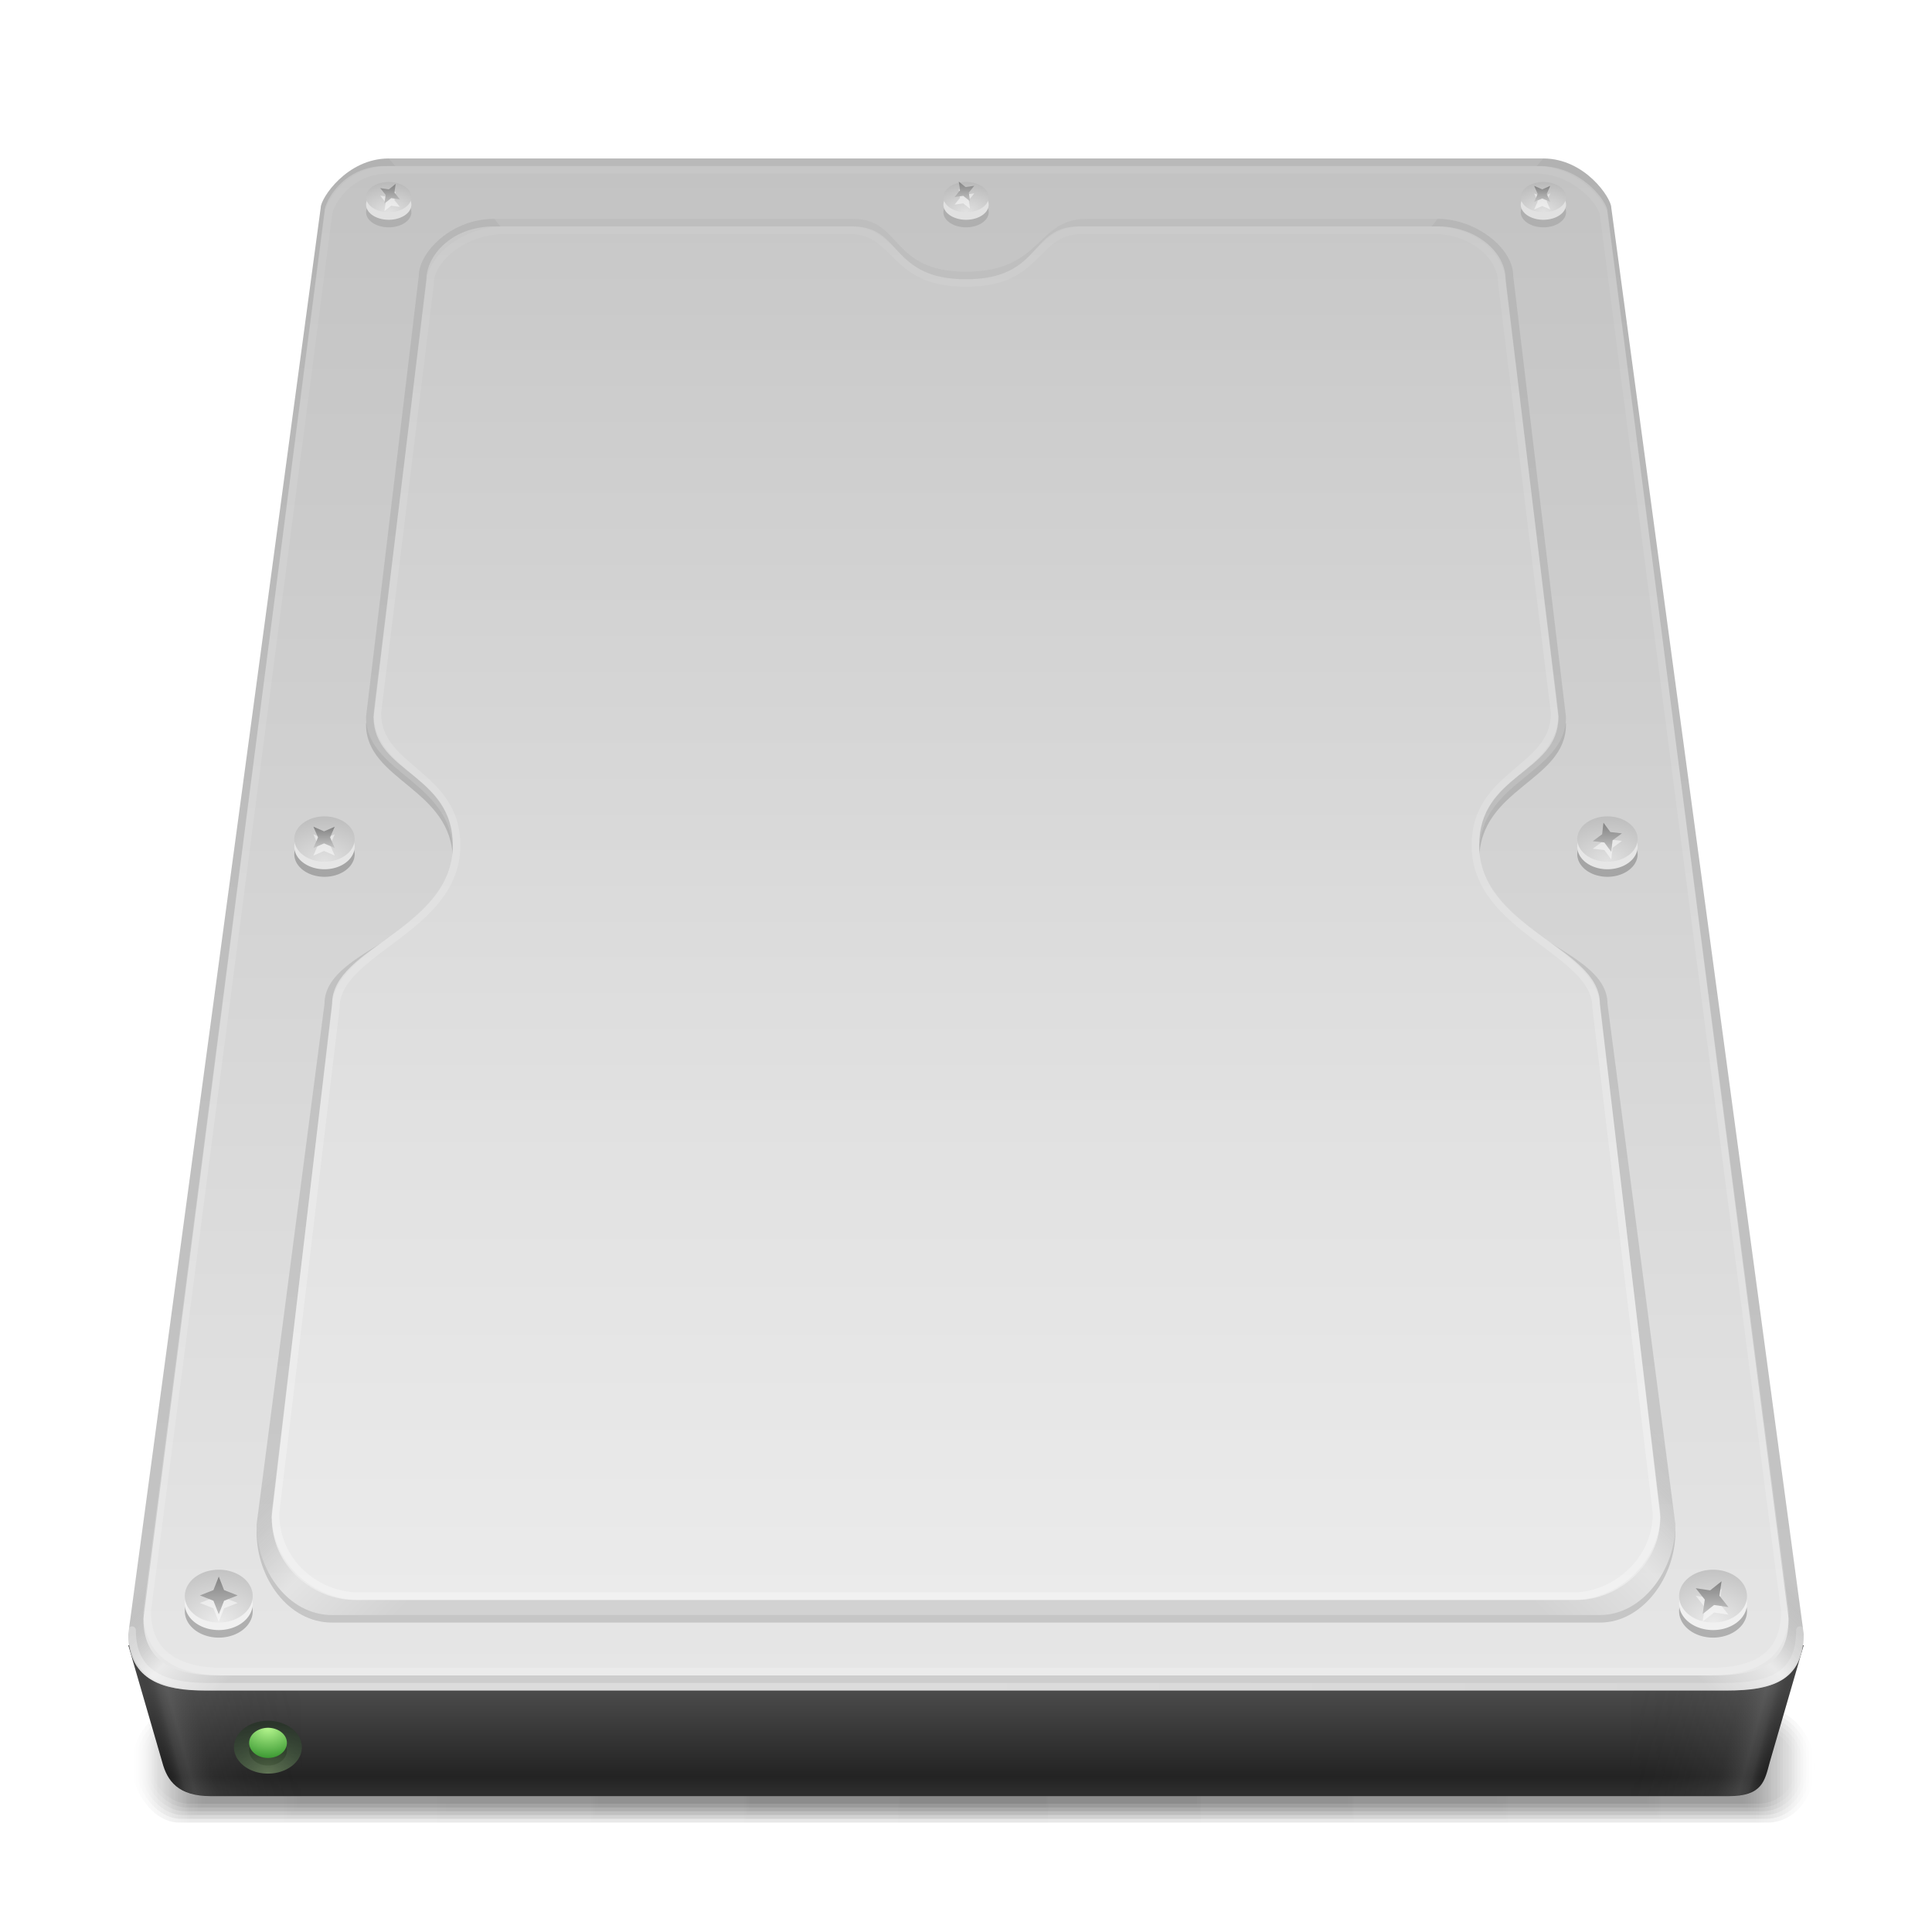 <?xml version="1.0" encoding="UTF-8" standalone="no"?>
<!-- Created with Inkscape (http://www.inkscape.org/) -->

<svg
   xmlns:dc="http://purl.org/dc/elements/1.1/"
   xmlns:cc="http://creativecommons.org/ns#"
   xmlns:rdf="http://www.w3.org/1999/02/22-rdf-syntax-ns#"
   xmlns:svg="http://www.w3.org/2000/svg"
   xmlns="http://www.w3.org/2000/svg"
   xmlns:xlink="http://www.w3.org/1999/xlink"
   version="1.1"
   width="256"
   height="256"
   id="samee_256_removable"
   style="display:inline">
  <title
     id="title">Samée - 256px - Removable</title>
  <defs
     id="defs">
    <linearGradient
       id="top-2-side-lights-gradient">
      <stop
         id="stop4009"
         style="stop-color:#000000;stop-opacity:0.039"
         offset="0" />
      <stop
         id="stop4011"
         style="stop-color:#ffffff;stop-opacity:0.137"
         offset="0.35" />
      <stop
         id="stop4013"
         style="stop-color:#ffffff;stop-opacity:0.392"
         offset="0.5" />
      <stop
         id="stop4015"
         style="stop-color:#ffffff;stop-opacity:0"
         offset="1" />
    </linearGradient>
    <linearGradient
       id="top-2-border-gradient">
      <stop
         id="stop3880"
         style="stop-color:#bebebe;stop-opacity:1"
         offset="0" />
      <stop
         id="stop4025"
         style="stop-color:#d2d2d2;stop-opacity:1"
         offset="1" />
    </linearGradient>
    <linearGradient
       id="top-2-base-stroke-gradient">
      <stop
         id="stop3890"
         style="stop-color:#ffffff;stop-opacity:0.059"
         offset="0" />
      <stop
         id="stop3892"
         style="stop-color:#ffffff;stop-opacity:0.294"
         offset="1" />
    </linearGradient>
    <linearGradient
       id="top-2-base-gradient">
      <stop
         id="stop3636"
         style="stop-color:#c8c8c8;stop-opacity:1"
         offset="0" />
      <stop
         id="stop3642"
         style="stop-color:#e1e1e1;stop-opacity:1"
         offset="0.65" />
      <stop
         id="stop3638"
         style="stop-color:#ebebeb;stop-opacity:1"
         offset="1" />
    </linearGradient>
    <linearGradient
       id="top-side-lights-gradient">
      <stop
         id="stop3979"
         style="stop-color:#000000;stop-opacity:0.039"
         offset="0" />
      <stop
         id="stop3986"
         style="stop-color:#ffffff;stop-opacity:0.176"
         offset="0.4" />
      <stop
         id="stop3990"
         style="stop-color:#ffffff;stop-opacity:0.569"
         offset="0.55" />
      <stop
         id="stop3982"
         style="stop-color:#ffffff;stop-opacity:0"
         offset="1" />
    </linearGradient>
    <linearGradient
       id="top-border-stroke-gradient">
      <stop
         id="stop3885"
         style="stop-color:#ffffff;stop-opacity:0.294"
         offset="0" />
      <stop
         id="stop3911"
         style="stop-color:#ffffff;stop-opacity:0.196"
         offset="0.9" />
      <stop
         id="stop3887"
         style="stop-color:#ffffff;stop-opacity:0.176"
         offset="1" />
    </linearGradient>
    <linearGradient
       id="top-border-gradient">
      <stop
         id="stop3628"
         style="stop-color:#b9b9b9;stop-opacity:1"
         offset="0" />
      <stop
         id="stop3644"
         style="stop-color:#c3c3c3;stop-opacity:1"
         offset="0.3" />
      <stop
         id="stop3630"
         style="stop-color:#cdcdcd;stop-opacity:1"
         offset="1" />
    </linearGradient>
    <linearGradient
       id="top-base-stroke-gradient">
      <stop
         id="stop3877"
         style="stop-color:#ffffff;stop-opacity:0.059"
         offset="0" />
      <stop
         id="stop3879"
         style="stop-color:#ffffff;stop-opacity:0.196"
         offset="1" />
    </linearGradient>
    <linearGradient
       id="top-base-gradient">
      <stop
         id="stop3865"
         style="stop-color:#c3c3c3;stop-opacity:1"
         offset="0" />
      <stop
         id="stop3867"
         style="stop-color:#cdcdcd;stop-opacity:1"
         offset="0.3" />
      <stop
         id="stop3869"
         style="stop-color:#e6e6e6;stop-opacity:1"
         offset="1" />
    </linearGradient>
    <linearGradient
       id="screw-middle-gradient">
      <stop
         id="stop4090"
         style="stop-color:#e1e1e1;stop-opacity:1"
         offset="0" />
      <stop
         id="stop4092"
         style="stop-color:#bebebe;stop-opacity:1"
         offset="1" />
    </linearGradient>
    <linearGradient
       id="screw-hole-gradient">
      <stop
         id="stop4005"
         style="stop-color:#828282;stop-opacity:1"
         offset="0" />
      <stop
         id="stop4007"
         style="stop-color:#c3c3c3;stop-opacity:1"
         offset="1" />
    </linearGradient>
    <linearGradient
       id="screw-gradient">
      <stop
         id="stop3997"
         style="stop-color:#ebebeb;stop-opacity:1"
         offset="0" />
      <stop
         id="stop3999"
         style="stop-color:#c3c3c3;stop-opacity:1"
         offset="1" />
    </linearGradient>
    <linearGradient
       id="screw-back-gradient">
      <stop
         id="stop3975"
         style="stop-color:#e1e1e1;stop-opacity:1"
         offset="0" />
      <stop
         id="stop3977"
         style="stop-color:#b9b9b9;stop-opacity:1"
         offset="1" />
    </linearGradient>
    <linearGradient
       id="green-led-glow-gradient">
      <stop
         id="stop3948"
         style="stop-color:#b6f78f;stop-opacity:0.294"
         offset="0" />
      <stop
         id="stop3950"
         style="stop-color:#187e18;stop-opacity:0.098"
         offset="1" />
    </linearGradient>
    <linearGradient
       id="green-led-base-gradient">
      <stop
         id="stop3934"
         style="stop-color:#b6f78f;stop-opacity:1"
         offset="0" />
      <stop
         id="stop3936"
         style="stop-color:#187e18;stop-opacity:1"
         offset="1" />
    </linearGradient>
    <linearGradient
       id="floor-shadow-gradient">
      <stop
         id="stop3978"
         style="stop-color:#000000;stop-opacity:0.098"
         offset="0" />
      <stop
         id="stop3984"
         style="stop-color:#000000;stop-opacity:0.078"
         offset="0.93" />
      <stop
         id="stop3980"
         style="stop-color:#000000;stop-opacity:0"
         offset="1" />
    </linearGradient>
    <linearGradient
       id="bottom-side-lights-gradient">
      <stop
         id="stop3674"
         style="stop-color:#000000;stop-opacity:0.098"
         offset="0" />
      <stop
         id="stop3678"
         style="stop-color:#555555;stop-opacity:0.392"
         offset="0.1" />
      <stop
         id="stop3682"
         style="stop-color:#7d7d7d;stop-opacity:0.294"
         offset="0.16" />
      <stop
         id="stop3672"
         style="stop-color:#646464;stop-opacity:0.137"
         offset="0.3" />
      <stop
         id="stop3654"
         style="stop-color:#000000;stop-opacity:0"
         offset="1" />
    </linearGradient>
    <linearGradient
       id="bottom-inlay-gradient">
      <stop
         id="stop3918"
         style="stop-color:#2d2d2d;stop-opacity:1"
         offset="0" />
      <stop
         id="stop3920"
         style="stop-color:#3c3c3c;stop-opacity:1"
         offset="1" />
    </linearGradient>
    <linearGradient
       id="bottom-base-gradient">
      <stop
         id="stop3618"
         style="stop-color:#4b4b4b;stop-opacity:1"
         offset="0" />
      <stop
         id="stop3624"
         style="stop-color:#232323;stop-opacity:1"
         offset="0.85" />
      <stop
         id="stop3620"
         style="stop-color:#2d2d2d;stop-opacity:1"
         offset="1" />
    </linearGradient>
    <filter
       color-interpolation-filters="sRGB"
       id="3px-blur-filter">
      <feGaussianBlur
         in="SourceGraphic"
         id="feGaussianBlur4008"
         stdDeviation="1.4" />
    </filter>
    <linearGradient
       x1="64"
       y1="113.25"
       x2="64"
       y2="120"
       id="linearGradient3622"
       xlink:href="#bottom-base-gradient"
       gradientUnits="userSpaceOnUse"
       gradientTransform="matrix(1.996,0,0,1.995,0.788,-1.945)" />
    <linearGradient
       x1="83"
       y1="11.75"
       x2="83"
       y2="113.25"
       id="linearGradient3632"
       xlink:href="#top-border-gradient"
       gradientUnits="userSpaceOnUse"
       gradientTransform="matrix(1.996,0,0,1.995,0.537,-2.023)" />
    <linearGradient
       x1="41.794"
       y1="16"
       x2="41.794"
       y2="107.25"
       id="linearGradient3640"
       xlink:href="#top-2-base-gradient"
       gradientUnits="userSpaceOnUse"
       gradientTransform="matrix(1.996,0,0,1.995,1.079,-2.077)" />
    <linearGradient
       x1="9.22"
       y1="115.722"
       x2="19.149"
       y2="113.061"
       id="linearGradient3656"
       xlink:href="#bottom-side-lights-gradient"
       gradientUnits="userSpaceOnUse"
       gradientTransform="matrix(1.996,0,0,1.995,1.788,-1.945)" />
    <linearGradient
       x1="117.446"
       y1="115.5"
       x2="107.347"
       y2="112.794"
       id="linearGradient3686"
       xlink:href="#bottom-side-lights-gradient"
       gradientUnits="userSpaceOnUse"
       gradientTransform="matrix(1.996,0,0,1.995,1.788,-1.945)" />
    <linearGradient
       x1="256"
       y1="88.5"
       x2="474"
       y2="88.5"
       id="linearGradient3982"
       xlink:href="#floor-shadow-gradient"
       gradientUnits="userSpaceOnUse"
       gradientTransform="matrix(0.5,0,0,0.667,1,175)"
       spreadMethod="reflect" />
    <linearGradient
       x1="256"
       y1="88.5"
       x2="474"
       y2="88.5"
       id="linearGradient3988"
       xlink:href="#floor-shadow-gradient"
       gradientUnits="userSpaceOnUse"
       gradientTransform="matrix(0.502,0,0,0.733,0.413,169.1)"
       spreadMethod="reflect" />
    <linearGradient
       x1="256"
       y1="88.5"
       x2="474"
       y2="88.5"
       id="linearGradient3992"
       xlink:href="#floor-shadow-gradient"
       gradientUnits="userSpaceOnUse"
       gradientTransform="matrix(0.505,0,0,0.8,-0.174,163.2)"
       spreadMethod="reflect" />
    <linearGradient
       x1="256"
       y1="88.5"
       x2="474"
       y2="88.5"
       id="linearGradient3996"
       xlink:href="#floor-shadow-gradient"
       gradientUnits="userSpaceOnUse"
       gradientTransform="matrix(0.507,0,0,0.867,-0.761,157.3)"
       spreadMethod="reflect" />
    <linearGradient
       x1="256"
       y1="88.5"
       x2="474"
       y2="88.5"
       id="linearGradient4000"
       xlink:href="#floor-shadow-gradient"
       gradientUnits="userSpaceOnUse"
       gradientTransform="matrix(0.509,0,0,0.933,-1.349,151.4)"
       spreadMethod="reflect" />
    <linearGradient
       x1="256"
       y1="88.5"
       x2="474"
       y2="88.5"
       id="linearGradient4004"
       xlink:href="#floor-shadow-gradient"
       gradientUnits="userSpaceOnUse"
       gradientTransform="matrix(0.511,0,0,1,-1.936,145.5)"
       spreadMethod="reflect" />
    <linearGradient
       x1="83"
       y1="12"
       x2="83"
       y2="112.25"
       id="linearGradient3871"
       xlink:href="#top-base-gradient"
       gradientUnits="userSpaceOnUse"
       gradientTransform="matrix(1.996,0,0,1.995,0.542,-2.032)" />
    <linearGradient
       x1="145"
       y1="46.5"
       x2="145"
       y2="446.5"
       id="linearGradient3881"
       xlink:href="#top-base-stroke-gradient"
       gradientUnits="userSpaceOnUse"
       gradientTransform="matrix(0.499,0,0,0.499,1.788,-1.535)" />
    <linearGradient
       x1="253.883"
       y1="443.25"
       x2="479"
       y2="443.25"
       id="linearGradient3897"
       xlink:href="#top-border-stroke-gradient"
       gradientUnits="userSpaceOnUse"
       gradientTransform="matrix(0.499,0,0,0.499,0.788,-1.526)" />
    <linearGradient
       x1="335"
       y1="62"
       x2="335"
       y2="429"
       id="linearGradient3884"
       xlink:href="#top-2-border-gradient"
       gradientUnits="userSpaceOnUse"
       gradientTransform="matrix(0.499,0,0,0.499,1.788,-1.073)" />
    <linearGradient
       x1="256"
       y1="62"
       x2="256"
       y2="427"
       id="linearGradient3894"
       xlink:href="#top-2-base-stroke-gradient"
       gradientUnits="userSpaceOnUse"
       gradientTransform="matrix(0.499,0,0,0.499,1.788,-1.581)" />
    <linearGradient
       x1="59.404"
       y1="458.5"
       x2="59.404"
       y2="478"
       id="linearGradient3935"
       xlink:href="#bottom-inlay-gradient"
       gradientUnits="userSpaceOnUse" />
    <radialGradient
       cx="68.25"
       cy="456.5"
       r="11.75"
       fx="68.25"
       fy="456.5"
       id="radialGradient3938"
       xlink:href="#green-led-base-gradient"
       gradientUnits="userSpaceOnUse"
       gradientTransform="matrix(2.626,0,0,2.179,-111.002,-536.376)" />
    <radialGradient
       cx="68.25"
       cy="480"
       r="11.75"
       fx="68.25"
       fy="480"
       id="radialGradient3944"
       xlink:href="#green-led-glow-gradient"
       gradientUnits="userSpaceOnUse"
       gradientTransform="matrix(1.865,0,0,1.547,-59.013,-264.687)" />
    <radialGradient
       cx="50.353"
       cy="434.646"
       r="4.419"
       fx="50.353"
       fy="434.646"
       id="radialGradient3161"
       xlink:href="#screw-gradient"
       gradientUnits="userSpaceOnUse"
       gradientTransform="matrix(1.998,0,0,2.677,-50.213,-727.045)" />
    <linearGradient
       x1="57.154"
       y1="410.228"
       x2="65.634"
       y2="424.916"
       id="linearGradient3163"
       xlink:href="#screw-hole-gradient"
       gradientUnits="userSpaceOnUse" />
    <radialGradient
       cx="50.353"
       cy="434.646"
       r="4.419"
       fx="50.353"
       fy="434.646"
       id="radialGradient3167"
       xlink:href="#screw-gradient"
       gradientUnits="userSpaceOnUse"
       gradientTransform="matrix(1.998,0,0,2.677,-50.213,-727.045)" />
    <linearGradient
       x1="63.951"
       y1="412.049"
       x2="63.951"
       y2="433.585"
       id="linearGradient3169"
       xlink:href="#screw-hole-gradient"
       gradientUnits="userSpaceOnUse" />
    <radialGradient
       cx="50.353"
       cy="434.646"
       r="4.419"
       fx="50.353"
       fy="434.646"
       id="radialGradient4008"
       xlink:href="#screw-back-gradient"
       gradientUnits="userSpaceOnUse"
       gradientTransform="matrix(1.998,0,0,2.677,-50.213,-727.045)" />
    <linearGradient
       x1="54"
       y1="412.049"
       x2="63.88"
       y2="421.929"
       id="linearGradient4010"
       xlink:href="#screw-hole-gradient"
       gradientUnits="userSpaceOnUse" />
    <linearGradient
       x1="57.657"
       y1="410.098"
       x2="66.222"
       y2="424.932"
       id="linearGradient4012"
       xlink:href="#screw-hole-gradient"
       gradientUnits="userSpaceOnUse" />
    <radialGradient
       cx="50.353"
       cy="434.646"
       r="4.419"
       fx="50.353"
       fy="434.646"
       id="radialGradient4014"
       xlink:href="#screw-back-gradient"
       gradientUnits="userSpaceOnUse"
       gradientTransform="matrix(1.998,0,0,2.677,-50.213,-727.045)" />
    <radialGradient
       cx="50.353"
       cy="434.646"
       r="4.419"
       fx="50.353"
       fy="434.646"
       id="radialGradient3199"
       xlink:href="#screw-back-gradient"
       gradientUnits="userSpaceOnUse"
       gradientTransform="matrix(1.998,0,0,2.677,-50.213,-727.045)" />
    <linearGradient
       x1="50.846"
       y1="410.228"
       x2="65.945"
       y2="418.946"
       id="linearGradient3201"
       xlink:href="#screw-hole-gradient"
       gradientUnits="userSpaceOnUse" />
    <linearGradient
       x1="33"
       y1="427"
       x2="57"
       y2="451"
       id="linearGradient3984"
       xlink:href="#top-side-lights-gradient"
       gradientUnits="userSpaceOnUse"
       gradientTransform="matrix(0.499,0,0,0.499,0.537,-1.025)" />
    <linearGradient
       x1="479"
       y1="425.25"
       x2="453.75"
       y2="450.5"
       id="linearGradient3997"
       xlink:href="#top-side-lights-gradient"
       gradientUnits="userSpaceOnUse"
       gradientTransform="matrix(0.499,0,0,0.499,0.06,-1.025)" />
    <linearGradient
       x1="67"
       y1="394.5"
       x2="102.5"
       y2="430"
       id="linearGradient4001"
       xlink:href="#top-2-side-lights-gradient"
       gradientUnits="userSpaceOnUse"
       gradientTransform="matrix(0.499,0,0,0.499,1.788,-1.073)" />
    <linearGradient
       x1="445"
       y1="390.849"
       x2="405.849"
       y2="430"
       id="linearGradient4005"
       xlink:href="#top-2-side-lights-gradient"
       gradientUnits="userSpaceOnUse"
       gradientTransform="matrix(0.499,0,0,0.499,1.788,-1.073)" />
    <radialGradient
       cx="50.353"
       cy="434.646"
       r="4.419"
       fx="50.353"
       fy="434.646"
       id="radialGradient4078"
       xlink:href="#screw-middle-gradient"
       gradientUnits="userSpaceOnUse"
       gradientTransform="matrix(1.998,0,0,2.677,-50.213,-727.045)" />
    <linearGradient
       x1="54"
       y1="412.049"
       x2="44.241"
       y2="421.809"
       id="linearGradient4080"
       xlink:href="#screw-hole-gradient"
       gradientUnits="userSpaceOnUse" />
    <radialGradient
       cx="50.353"
       cy="434.646"
       r="4.419"
       fx="50.353"
       fy="434.646"
       id="radialGradient4121"
       xlink:href="#screw-middle-gradient"
       gradientUnits="userSpaceOnUse"
       gradientTransform="matrix(1.998,0,0,2.677,-50.213,-727.045)" />
    <linearGradient
       x1="65.772"
       y1="415.204"
       x2="60.796"
       y2="433.772"
       id="linearGradient4123"
       xlink:href="#screw-hole-gradient"
       gradientUnits="userSpaceOnUse" />
  </defs>
  <g
     id="hdd"
     style="display:inline">
    <g
       id="floor-shadow"
       style="display:inline">
      <rect
         width="223"
         height="15"
         rx="6.25"
         ry="7.5"
         x="17.5"
         y="226.5"
         id="floor-shadow-6"
         style="fill:url(#linearGradient4004);fill-opacity:1;fill-rule:evenodd;stroke:none;display:inline;filter:url(#3px-blur-filter)" />
      <rect
         width="222"
         height="14"
         rx="6"
         ry="7"
         x="18"
         y="227"
         id="floor-shadow-5"
         style="fill:url(#linearGradient4000);fill-opacity:1;fill-rule:evenodd;stroke:none;display:inline;filter:url(#3px-blur-filter)" />
      <rect
         width="221"
         height="13"
         rx="5.75"
         ry="6.5"
         x="18.5"
         y="227.5"
         id="floor-shadow-4"
         style="fill:url(#linearGradient3996);fill-opacity:1;fill-rule:evenodd;stroke:none;display:inline;filter:url(#3px-blur-filter)" />
      <rect
         width="220"
         height="12"
         rx="5.5"
         ry="6"
         x="19"
         y="228"
         id="floor-shadow-3"
         style="fill:url(#linearGradient3992);fill-opacity:1;fill-rule:evenodd;stroke:none;display:inline;filter:url(#3px-blur-filter)" />
      <rect
         width="219"
         height="11"
         rx="5.25"
         ry="5.5"
         x="19.5"
         y="228.5"
         id="floor-shadow-2"
         style="fill:url(#linearGradient3988);fill-opacity:1;fill-rule:evenodd;stroke:none;display:inline;filter:url(#3px-blur-filter)" />
      <rect
         width="218"
         height="10"
         rx="5"
         ry="5"
         x="20"
         y="229"
         id="floor-shadow-1"
         style="fill:url(#linearGradient3982);fill-opacity:1;fill-rule:evenodd;stroke:none;display:inline;filter:url(#3px-blur-filter)" />
    </g>
    <g
       id="bottom"
       style="display:inline">
      <path
         d="m 17,218 4.5,15.5 c 0.655,2.444 2.033,4.5 6.5,4.5 l 201,0 c 4.538,0 4.825,-1.981 5.5,-4.5 L 239,218 z"
         id="bottom-base"
         style="fill:url(#linearGradient3622);fill-opacity:1;stroke:none;display:inline" />
      <path
         d="m 17,218 4.5,15.5 c 0.703,2.625 2.474,4.5 6.5,4.5 l 12,0 0,-20 z"
         id="bottom-left-light"
         style="fill:url(#linearGradient3656);fill-opacity:1;stroke:none;display:inline" />
      <path
         d="M 216,218 216,238 l 13,0 c 3.745,0 4.692,-1.484 5.5,-4.5 l 4.5,-15.5 z"
         id="bottom-right-light"
         style="fill:url(#linearGradient3686);fill-opacity:1;stroke:none;display:inline" />
    </g>
    <g
       id="top"
       style="display:inline">
      <path
         d="m 17,216.5 c 0,6.312 5.001,7.5 10,7.5 l 202,0 c 5.549,0 10,-1.194 10,-7.5 l -25.5,-189 c 0,-1.238 -3.457,-6.5 -9,-6.5 l -153,0 c -5.549,0 -9,5.285 -9,6.5 z"
         id="top-border"
         style="fill:url(#linearGradient3632);fill-opacity:1;stroke:none;display:inline" />
      <path
         d="m 17,216.5 c 0,6.312 5.001,7.5 10,7.5 L 229,224 51.5,21 c -5.549,0 -9,5.285 -9,6.5 z"
         id="top-left-light"
         style="fill:url(#linearGradient3984);fill-opacity:1;stroke:none;display:inline" />
      <path
         d="m 27,224 202,0 c 5.549,0 10,-1.194 10,-7.5 l -25.5,-189 c 0,-1.238 -3.457,-6.5 -9,-6.5 z"
         id="top-right-light"
         style="fill:url(#linearGradient3997);fill-opacity:1;stroke:none;display:inline" />
      <path
         d="m 17.5,216 c 0,5.824 4.225,7.5 10,7.5 l 201,0 c 6.314,0 10,-1.63 10,-7.5"
         id="top-border-stroke"
         style="fill:none;stroke:url(#linearGradient3897);stroke-width:1;stroke-linecap:round;stroke-linejoin:round;stroke-miterlimit:4;stroke-opacity:1;stroke-dasharray:none" />
      <path
         d="m 19,214.5 c 0,6.312 5.001,7.5 10,7.5 l 198,0 c 5.549,0 10,-1.194 10,-7.5 L 213,28 c 0,-1.238 -3.457,-6 -9,-6 L 51,22 c -5.549,0 -8,4.785 -8,6 z"
         id="top-base"
         style="fill:url(#linearGradient3871);fill-opacity:1;stroke:none;display:inline" />
      <path
         d="m 19.5,213.5 c 0,6.312 5.001,8 10,8 l 197,0 c 5.549,0 10,-1.694 10,-8 l -24,-185 c 0,-1.238 -3.457,-6 -9,-6 l -152,0 c -5.549,0 -8,4.785 -8,6 z"
         id="top-base-stroke"
         style="fill:none;stroke:url(#linearGradient3881);stroke-width:1;stroke-opacity:1;display:inline" />
    </g>
    <g
       id="top-2"
       style="display:inline">
      <path
         d="m 65.5,30 c -5.805,0 -10,4.533 -10,7.5 l -7,58.5 c 0,7.469 11.5,8.509 11.5,18 0,11.154 -17,12.416 -17,20 l -9,69 c 0,6.075 4.19,12 10,12 l 168,0 c 5.657,0 10,-6.039 10,-12 l -9,-69 c 0,-7.57 -17,-8.835 -17,-20 0,-9.603 11.5,-10.453 11.5,-18 l -7,-58.5 c 0,-3.563 -4.897,-7.5 -10,-7.5 L 144,30 c -6.744,0 -5.849,7 -16,7 -10.114,0 -8.398,-7 -15,-7 z"
         id="top-2-shadow"
         style="fill:#000000;fill-opacity:0.137;stroke:none;display:inline" />
      <path
         d="m 65.5,29 c -5.805,0 -10,4.533 -10,7.5 l -7,58.5 c 0,7.469 11.5,8.509 11.5,18 0,11.154 -17,12.416 -17,20 l -9,69 c 0,6.075 4.19,12 10,12 l 168,0 c 5.657,0 10,-6.039 10,-12 l -9,-69 c 0,-7.57 -17,-8.835 -17,-20 0,-9.603 11.5,-10.453 11.5,-18 l -7,-58.5 c 0,-3.563 -4.897,-7.5 -10,-7.5 L 144,29 c -6.744,0 -5.849,7 -16,7 -10.114,0 -8.398,-7 -15,-7 z"
         id="top-2-border"
         style="fill:url(#linearGradient3884);fill-opacity:1;stroke:none;display:inline" />
      <path
         d="m 65.5,29 c -5.805,0 -10,4.533 -10,7.5 l -7,58.5 c 0,7.469 11.5,8.509 11.5,18 0,11.154 -17,12.416 -17,20 l -9,69 c 0,6.075 4.19,12 10,12 l 168,0 z"
         id="top-2-left-light"
         style="fill:url(#linearGradient4001);fill-opacity:1;stroke:none;display:inline" />
      <path
         d="m 44,214 168,0 c 5.657,0 10,-6.039 10,-12 l -9,-69 c 0,-7.57 -17,-8.835 -17,-20 0,-9.603 11.5,-10.453 11.5,-18 l -7,-58.5 c 0,-3.563 -4.897,-7.5 -10,-7.5 z"
         id="top-2-right-light"
         style="fill:url(#linearGradient4005);fill-opacity:1;stroke:none;display:inline" />
      <path
         d="m 65.5,30 c -5.805,0 -9,4.033 -9,7 l -7,58 c 0,7.469 10.5,7.509 10.5,17 0,11.154 -16,13.416 -16,21 l -8,68 c 0,6.78 5.719,11 11,11 l 162,0 c 5.304,0 11,-4.51 11,-11 l -8,-68 c 0,-7.57 -16,-9.835 -16,-21 0,-9.603 10.5,-9.453 10.5,-17 l -7,-58 c 0,-3.563 -3.897,-7 -9,-7 L 143,30 c -6.744,0 -4.849,7 -15,7 -10.114,0 -8.398,-7 -15,-7 z"
         id="top-2-base"
         style="fill:url(#linearGradient3640);fill-opacity:1;stroke:none;display:inline" />
      <path
         d="m 67,30.5 c -5.805,0 -10,4.033 -10,7 l -7,57 c 0,7.469 10.5,8.009 10.5,17.5 0,11.154 -16,13.916 -16,21.5 l -8,67 c 0,6.78 5.719,11 11,11 l 161,0 c 5.304,0 11,-4.51 11,-11 l -8,-67 c 0,-7.57 -16,-10.335 -16,-21.5 0,-9.603 10.5,-9.953 10.5,-17.5 l -7,-57 c 0,-3.563 -3.897,-7 -9,-7 l -46.5,0 c -6.744,0 -5.349,7 -15.5,7 -10.114,0 -8.898,-7 -15.5,-7 z"
         id="top-2-base-stroke"
         style="fill:none;stroke:url(#linearGradient3894);stroke-width:1;stroke-opacity:1;display:inline" />
    </g>
    <g
       id="led"
       style="display:inline">
      <g
         id="led-common"
         style="display:inline">
        <path
           d="m 80,468.25 a 11.75,9.75 0 1 1 -23.5,0 11.75,9.75 0 1 1 23.5,0 z"
           transform="matrix(0.383,0,0,0.359,9.362,63.41)"
           id="led-inlay"
           style="fill:url(#linearGradient3935);fill-opacity:1;fill-rule:evenodd;stroke:none;display:inline" />
        <path
           d="m 80,468.25 a 11.75,9.75 0 1 1 -23.5,0 11.75,9.75 0 1 1 23.5,0 z"
           transform="matrix(0.213,0,0,0.205,20.979,135.949)"
           id="led-shadow"
           style="fill:#000000;fill-opacity:0.294;fill-rule:evenodd;stroke:none;display:inline" />
      </g>
      <g
         id="green-led"
         style="display:inline">
        <path
           d="m 80,468.25 a 11.75,9.75 0 1 1 -23.5,0 11.75,9.75 0 1 1 23.5,0 z"
           transform="matrix(0.383,0,0,0.359,9.362,63.41)"
           id="green-led-glow"
           style="fill:url(#radialGradient3944);fill-opacity:1;fill-rule:evenodd;stroke:none;display:inline" />
        <path
           d="m 80,468.25 a 11.75,9.75 0 1 1 -23.5,0 11.75,9.75 0 1 1 23.5,0 z"
           transform="matrix(0.213,0,0,0.205,20.979,134.949)"
           id="green-led-base"
           style="fill:url(#radialGradient3938);fill-opacity:1;fill-rule:evenodd;stroke:none;display:inline" />
      </g>
    </g>
    <g
       id="screws"
       style="display:inline">
      <g
         id="main-screws"
         style="display:inline">
        <g
           id="screw-1"
           style="display:inline">
          <path
             d="m 54.801,430.594 a 4.419,5.922 0 1 1 -8.839,0 4.419,5.922 0 1 1 8.839,0 z"
             transform="matrix(1.018,0,0,0.591,-22.3,-40.988)"
             id="screw-1-shadow"
             style="fill:#afafaf;fill-opacity:1;fill-rule:evenodd;stroke:none;display:inline" />
          <path
             d="m 54.801,430.594 a 4.419,5.922 0 1 1 -8.839,0 4.419,5.922 0 1 1 8.839,0 z"
             transform="matrix(1.018,0,0,0.591,-22.3,-41.988)"
             id="screw-1-stroke"
             style="fill:#f0f0f0;fill-opacity:1;fill-rule:evenodd;stroke:none;display:inline" />
          <path
             d="m 54.801,430.594 a 4.419,5.922 0 1 1 -8.839,0 4.419,5.922 0 1 1 8.839,0 z"
             transform="matrix(1.018,0,0,0.591,-22.3,-42.988)"
             id="screw-1-top"
             style="fill:url(#radialGradient3167);fill-opacity:1;fill-rule:evenodd;stroke:none;display:inline" />
          <path
             d="m 54,431.951 -2.814,-7.136 -7.136,-2.814 7.136,-2.814 2.814,-7.136 2.814,7.136 7.136,2.814 -7.136,2.814 z"
             transform="matrix(0.251,0,0,0.251,15.433,106.479)"
             id="screw-1-hole-stroke"
             style="fill:#ffffff;fill-opacity:0.49;fill-rule:evenodd;stroke:none;display:inline" />
          <path
             d="m 54,431.951 -2.814,-7.136 -7.136,-2.814 7.136,-2.814 2.814,-7.136 2.814,7.136 7.136,2.814 -7.136,2.814 z"
             transform="matrix(0.251,0,0,0.251,15.433,105.479)"
             id="screw-1-hole"
             style="fill:url(#linearGradient3169);fill-opacity:1;fill-rule:evenodd;stroke:none;display:inline" />
        </g>
        <g
           id="screw-2"
           style="display:inline">
          <path
             d="m 54.801,430.594 a 4.419,5.922 0 1 1 -8.839,0 4.419,5.922 0 1 1 8.839,0 z"
             transform="matrix(1.018,0,0,0.591,175.7,-40.988)"
             id="screw-2-shadow"
             style="fill:#afafaf;fill-opacity:1;fill-rule:evenodd;stroke:none;display:inline" />
          <path
             d="m 54.801,430.594 a 4.419,5.922 0 1 1 -8.839,0 4.419,5.922 0 1 1 8.839,0 z"
             transform="matrix(1.018,0,0,0.591,175.7,-41.988)"
             id="screw-2-stroke"
             style="fill:#f0f0f0;fill-opacity:1;fill-rule:evenodd;stroke:none;display:inline" />
          <path
             d="m 54.801,430.594 a 4.419,5.922 0 1 1 -8.839,0 4.419,5.922 0 1 1 8.839,0 z"
             transform="matrix(1.018,0,0,0.591,175.7,-42.988)"
             id="screw-2-top"
             style="fill:url(#radialGradient3161);fill-opacity:1;fill-rule:evenodd;stroke:none;display:inline" />
          <path
             d="m 54,431.951 -2.814,-7.136 -7.136,-2.814 7.136,-2.814 2.814,-7.136 2.814,7.136 7.136,2.814 -7.136,2.814 z"
             transform="matrix(0.218,0.126,-0.126,0.218,268.263,113.899)"
             id="screw-2-hole-stroke"
             style="fill:#ffffff;fill-opacity:0.49;fill-rule:evenodd;stroke:none;display:inline" />
          <path
             d="m 54,431.951 -2.814,-7.136 -7.136,-2.814 7.136,-2.814 2.814,-7.136 2.814,7.136 7.136,2.814 -7.136,2.814 z"
             transform="matrix(0.218,0.126,-0.126,0.218,268.263,112.899)"
             id="screw-2-hole"
             style="fill:url(#linearGradient3163);fill-opacity:1;fill-rule:evenodd;stroke:none;display:inline" />
        </g>
        <g
           id="screw-3"
           style="display:inline">
          <path
             d="m 54.801,430.594 a 4.419,5.922 0 1 1 -8.839,0 4.419,5.922 0 1 1 8.839,0 z"
             transform="matrix(0.679,0,0,0.338,17.3,-117.421)"
             id="screw-3-shadow"
             style="fill:#afafaf;fill-opacity:1;fill-rule:evenodd;stroke:none;display:inline" />
          <path
             d="m 54.801,430.594 a 4.419,5.922 0 1 1 -8.839,0 4.419,5.922 0 1 1 8.839,0 z"
             transform="matrix(0.679,0,0,0.338,17.3,-118.421)"
             id="screw-3-stroke"
             style="fill:#e1e1e1;fill-opacity:1;fill-rule:evenodd;stroke:none;display:inline" />
          <path
             d="m 54.801,430.594 a 4.419,5.922 0 1 1 -8.839,0 4.419,5.922 0 1 1 8.839,0 z"
             transform="matrix(0.679,0,0,0.338,17.3,-119.421)"
             id="screw-3-top"
             style="fill:url(#radialGradient4014);fill-opacity:1;fill-rule:evenodd;stroke:none;display:inline" />
          <path
             d="m 54,431.951 -2.814,-7.136 -7.136,-2.814 7.136,-2.814 2.814,-7.136 2.814,7.136 7.136,2.814 -7.136,2.814 z"
             transform="matrix(0.131,0.075,-0.075,0.131,76.258,-32.661)"
             id="screw-3-hole-stroke"
             style="fill:#ffffff;fill-opacity:0.49;fill-rule:evenodd;stroke:none;display:inline" />
          <path
             d="m 54,431.951 -2.814,-7.136 -7.136,-2.814 7.136,-2.814 2.814,-7.136 2.814,7.136 7.136,2.814 -7.136,2.814 z"
             transform="matrix(0.131,0.075,-0.075,0.131,76.258,-33.661)"
             id="screw-3-hole"
             style="fill:url(#linearGradient4012);fill-opacity:1;fill-rule:evenodd;stroke:none;display:inline" />
        </g>
        <g
           id="screw-4"
           style="display:inline">
          <path
             d="m 54.801,430.594 a 4.419,5.922 0 1 1 -8.839,0 4.419,5.922 0 1 1 8.839,0 z"
             transform="matrix(0.679,0,0,0.338,170.3,-117.421)"
             id="screw-4-shadow"
             style="fill:#afafaf;fill-opacity:1;fill-rule:evenodd;stroke:none;display:inline" />
          <path
             d="m 54.801,430.594 a 4.419,5.922 0 1 1 -8.839,0 4.419,5.922 0 1 1 8.839,0 z"
             transform="matrix(0.679,0,0,0.338,170.3,-118.421)"
             id="screw-4-stroke"
             style="fill:#e1e1e1;fill-opacity:1;fill-rule:evenodd;stroke:none;display:inline" />
          <path
             d="m 54.801,430.594 a 4.419,5.922 0 1 1 -8.839,0 4.419,5.922 0 1 1 8.839,0 z"
             transform="matrix(0.679,0,0,0.338,170.3,-119.421)"
             id="screw-4-top"
             style="fill:url(#radialGradient4008);fill-opacity:1;fill-rule:evenodd;stroke:none;display:inline" />
          <path
             d="m 54,431.951 -2.814,-7.136 -7.136,-2.814 7.136,-2.814 2.814,-7.136 2.814,7.136 7.136,2.814 -7.136,2.814 z"
             transform="matrix(0.107,0.107,-0.107,0.107,243.727,-24.238)"
             id="screw-4-hole-stroke"
             style="fill:#ffffff;fill-opacity:0.49;fill-rule:evenodd;stroke:none;display:inline" />
          <path
             d="m 54,431.951 -2.814,-7.136 -7.136,-2.814 7.136,-2.814 2.814,-7.136 2.814,7.136 7.136,2.814 -7.136,2.814 z"
             transform="matrix(0.107,0.107,-0.107,0.107,243.727,-25.238)"
             id="screw-4-hole"
             style="fill:url(#linearGradient4010);fill-opacity:1;fill-rule:evenodd;stroke:none;display:inline" />
        </g>
      </g>
      <g
         id="additionnal-screws"
         style="display:inline">
        <g
           id="screw-5"
           style="display:inline">
          <path
             d="m 54.801,430.594 a 4.419,5.922 0 1 1 -8.839,0 4.419,5.922 0 1 1 8.839,0 z"
             transform="matrix(0.679,0,0,0.338,93.8,-117.421)"
             id="screw-5-shadow"
             style="fill:#afafaf;fill-opacity:1;fill-rule:evenodd;stroke:none;display:inline" />
          <path
             d="m 54.801,430.594 a 4.419,5.922 0 1 1 -8.839,0 4.419,5.922 0 1 1 8.839,0 z"
             transform="matrix(0.679,0,0,0.338,93.8,-118.421)"
             id="screw-5-stroke"
             style="fill:#e1e1e1;fill-opacity:1;fill-rule:evenodd;stroke:none;display:inline" />
          <path
             d="m 54.801,430.594 a 4.419,5.922 0 1 1 -8.839,0 4.419,5.922 0 1 1 8.839,0 z"
             transform="matrix(0.679,0,0,0.338,93.8,-119.421)"
             id="screw-5-top"
             style="fill:url(#radialGradient3199);fill-opacity:1;fill-rule:evenodd;stroke:none;display:inline" />
          <path
             d="m 54,431.951 -2.814,-7.136 -7.136,-2.814 7.136,-2.814 2.814,-7.136 2.814,7.136 7.136,2.814 -7.136,2.814 z"
             transform="matrix(0.075,0.131,-0.131,0.075,179.022,-12.356)"
             id="screw-5-hole-stroke"
             style="fill:#ffffff;fill-opacity:0.49;fill-rule:evenodd;stroke:none;display:inline" />
          <path
             d="m 54,431.951 -2.814,-7.136 -7.136,-2.814 7.136,-2.814 2.814,-7.136 2.814,7.136 7.136,2.814 -7.136,2.814 z"
             transform="matrix(0.075,0.131,-0.131,0.075,179.022,-13.356)"
             id="screw-5-hole"
             style="fill:url(#linearGradient3201);fill-opacity:1;fill-rule:evenodd;stroke:none;display:inline" />
        </g>
        <g
           id="screw-6"
           style="display:inline">
          <path
             d="m 54.801,430.594 a 4.419,5.922 0 1 1 -8.839,0 4.419,5.922 0 1 1 8.839,0 z"
             transform="matrix(0.905,0,0,0.507,-2.6,-105.132)"
             id="screw-6-shadow"
             style="fill:#a5a5a5;fill-opacity:1;fill-rule:evenodd;stroke:none;display:inline" />
          <path
             d="m 54.801,430.594 a 4.419,5.922 0 1 1 -8.839,0 4.419,5.922 0 1 1 8.839,0 z"
             transform="matrix(0.905,0,0,0.507,-2.6,-106.132)"
             id="screw-6-stroke"
             style="fill:#e6e6e6;fill-opacity:1;fill-rule:evenodd;stroke:none;display:inline" />
          <path
             d="m 54.801,430.594 a 4.419,5.922 0 1 1 -8.839,0 4.419,5.922 0 1 1 8.839,0 z"
             transform="matrix(0.905,0,0,0.507,-2.6,-107.132)"
             id="screw-6-top"
             style="fill:url(#radialGradient4078);fill-opacity:1;fill-rule:evenodd;stroke:none;display:inline" />
          <path
             d="m 54,431.951 -2.814,-7.136 -7.136,-2.814 7.136,-2.814 2.814,-7.136 2.814,7.136 7.136,2.814 -7.136,2.814 z"
             transform="matrix(0.142,-0.142,0.142,0.142,-24.652,59.699)"
             id="screw-6-hole-stroke"
             style="fill:#ffffff;fill-opacity:0.49;fill-rule:evenodd;stroke:none;display:inline" />
          <path
             d="m 54,431.951 -2.814,-7.136 -7.136,-2.814 7.136,-2.814 2.814,-7.136 2.814,7.136 7.136,2.814 -7.136,2.814 z"
             transform="matrix(0.142,-0.142,0.142,0.142,-24.652,58.699)"
             id="screw-6-hole"
             style="fill:url(#linearGradient4080);fill-opacity:1;fill-rule:evenodd;stroke:none;display:inline" />
        </g>
        <g
           id="screw-7"
           style="display:inline">
          <path
             d="m 54.801,430.594 a 4.419,5.922 0 1 1 -8.839,0 4.419,5.922 0 1 1 8.839,0 z"
             transform="matrix(0.905,0,0,0.507,167.4,-105.132)"
             id="screw-7-shadow"
             style="fill:#a5a5a5;fill-opacity:1;fill-rule:evenodd;stroke:none;display:inline" />
          <path
             d="m 54.801,430.594 a 4.419,5.922 0 1 1 -8.839,0 4.419,5.922 0 1 1 8.839,0 z"
             transform="matrix(0.905,0,0,0.507,167.4,-106.132)"
             id="screw-7-stroke"
             style="fill:#e6e6e6;fill-opacity:1;fill-rule:evenodd;stroke:none;display:inline" />
          <path
             d="m 54.801,430.594 a 4.419,5.922 0 1 1 -8.839,0 4.419,5.922 0 1 1 8.839,0 z"
             transform="matrix(0.905,0,0,0.507,167.4,-107.132)"
             id="screw-7-top"
             style="fill:url(#radialGradient4121);fill-opacity:1;fill-rule:evenodd;stroke:none;display:inline" />
          <path
             d="m 54,431.951 -2.814,-7.136 -7.136,-2.814 7.136,-2.814 2.814,-7.136 2.814,7.136 7.136,2.814 -7.136,2.814 z"
             transform="matrix(0.194,-0.052,0.052,0.194,180.563,32.882)"
             id="screw-7-hole-stroke"
             style="fill:#ffffff;fill-opacity:0.49;fill-rule:evenodd;stroke:none;display:inline" />
          <path
             d="m 54,431.951 -2.814,-7.136 -7.136,-2.814 7.136,-2.814 2.814,-7.136 2.814,7.136 7.136,2.814 -7.136,2.814 z"
             transform="matrix(0.194,-0.052,0.052,0.194,180.563,31.882)"
             id="screw-7-hole"
             style="fill:url(#linearGradient4123);fill-opacity:1;fill-rule:evenodd;stroke:none;display:inline" />
        </g>
      </g>
    </g>
  </g>
</svg>
